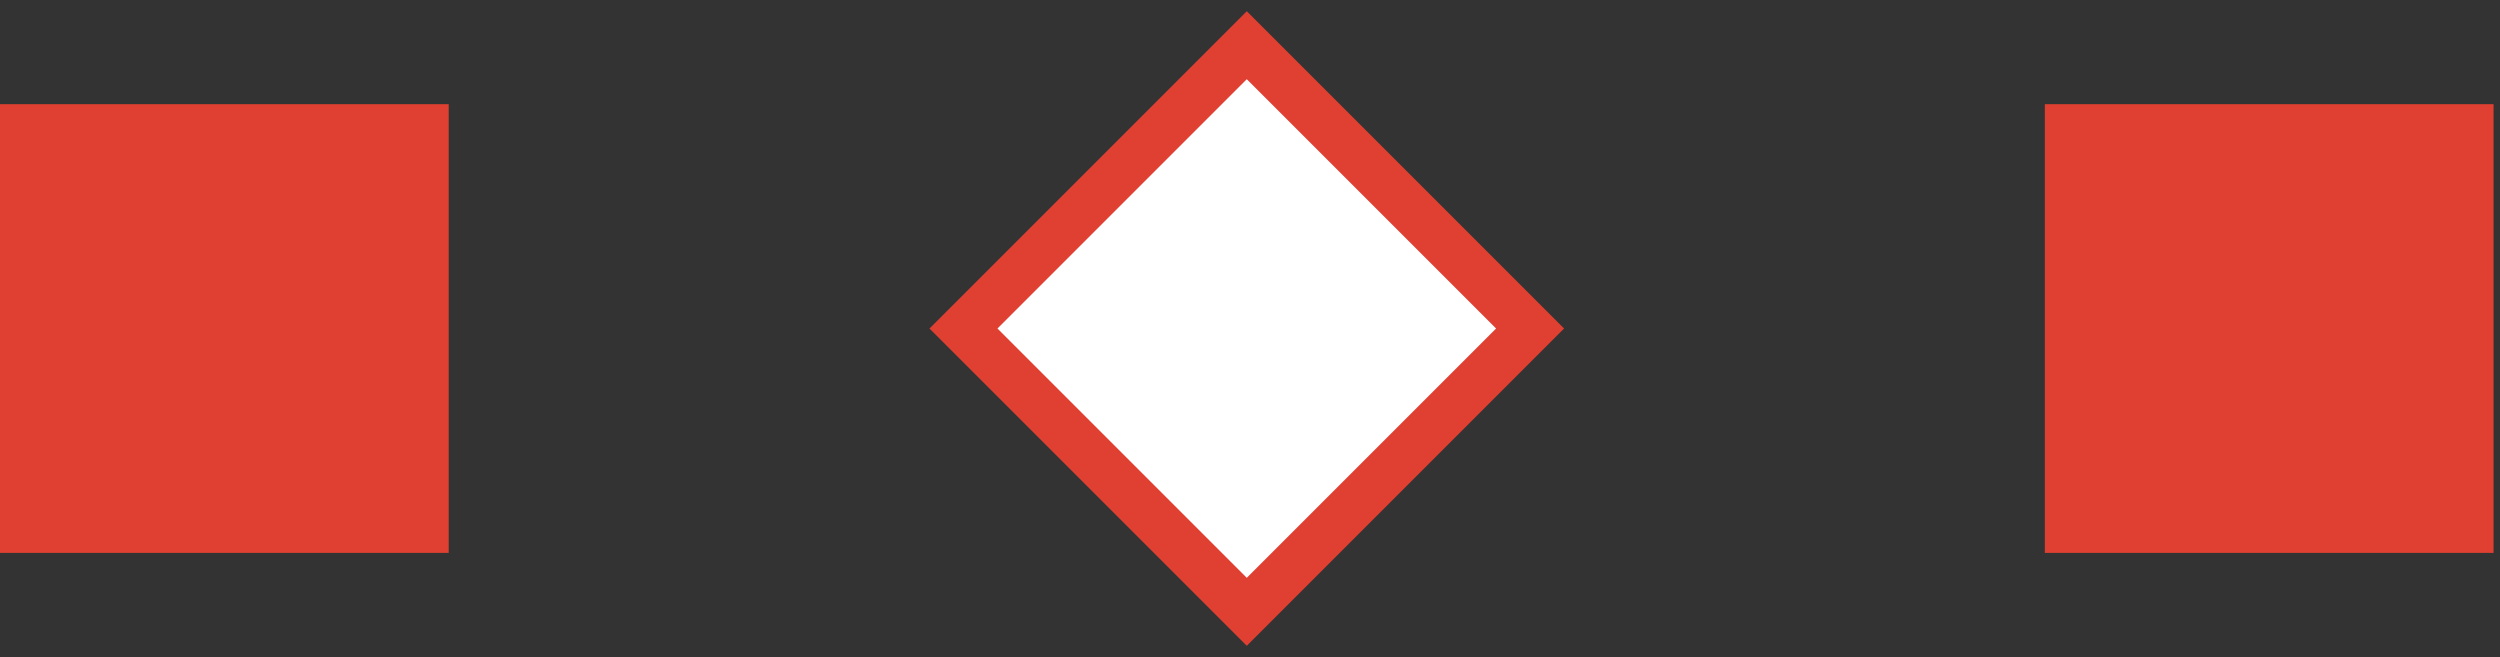 <svg width="156" height="41" viewBox="0 0 156 41" fill="none" xmlns="http://www.w3.org/2000/svg">
    <rect x="0" y="0" width="156" height="41" fill="#333333" stroke="none"/>
    <rect y="6.5" width="28" height="28" fill="#E04031"/>
    <rect x="77.799" y="2.822" width="25" height="25" transform="rotate(45 77.799 2.822)" fill="white"
          stroke="#E04031" stroke-width="3"/>
    <rect x="127.598" y="6.5" width="28" height="28" fill="#E04031"/>
</svg>
